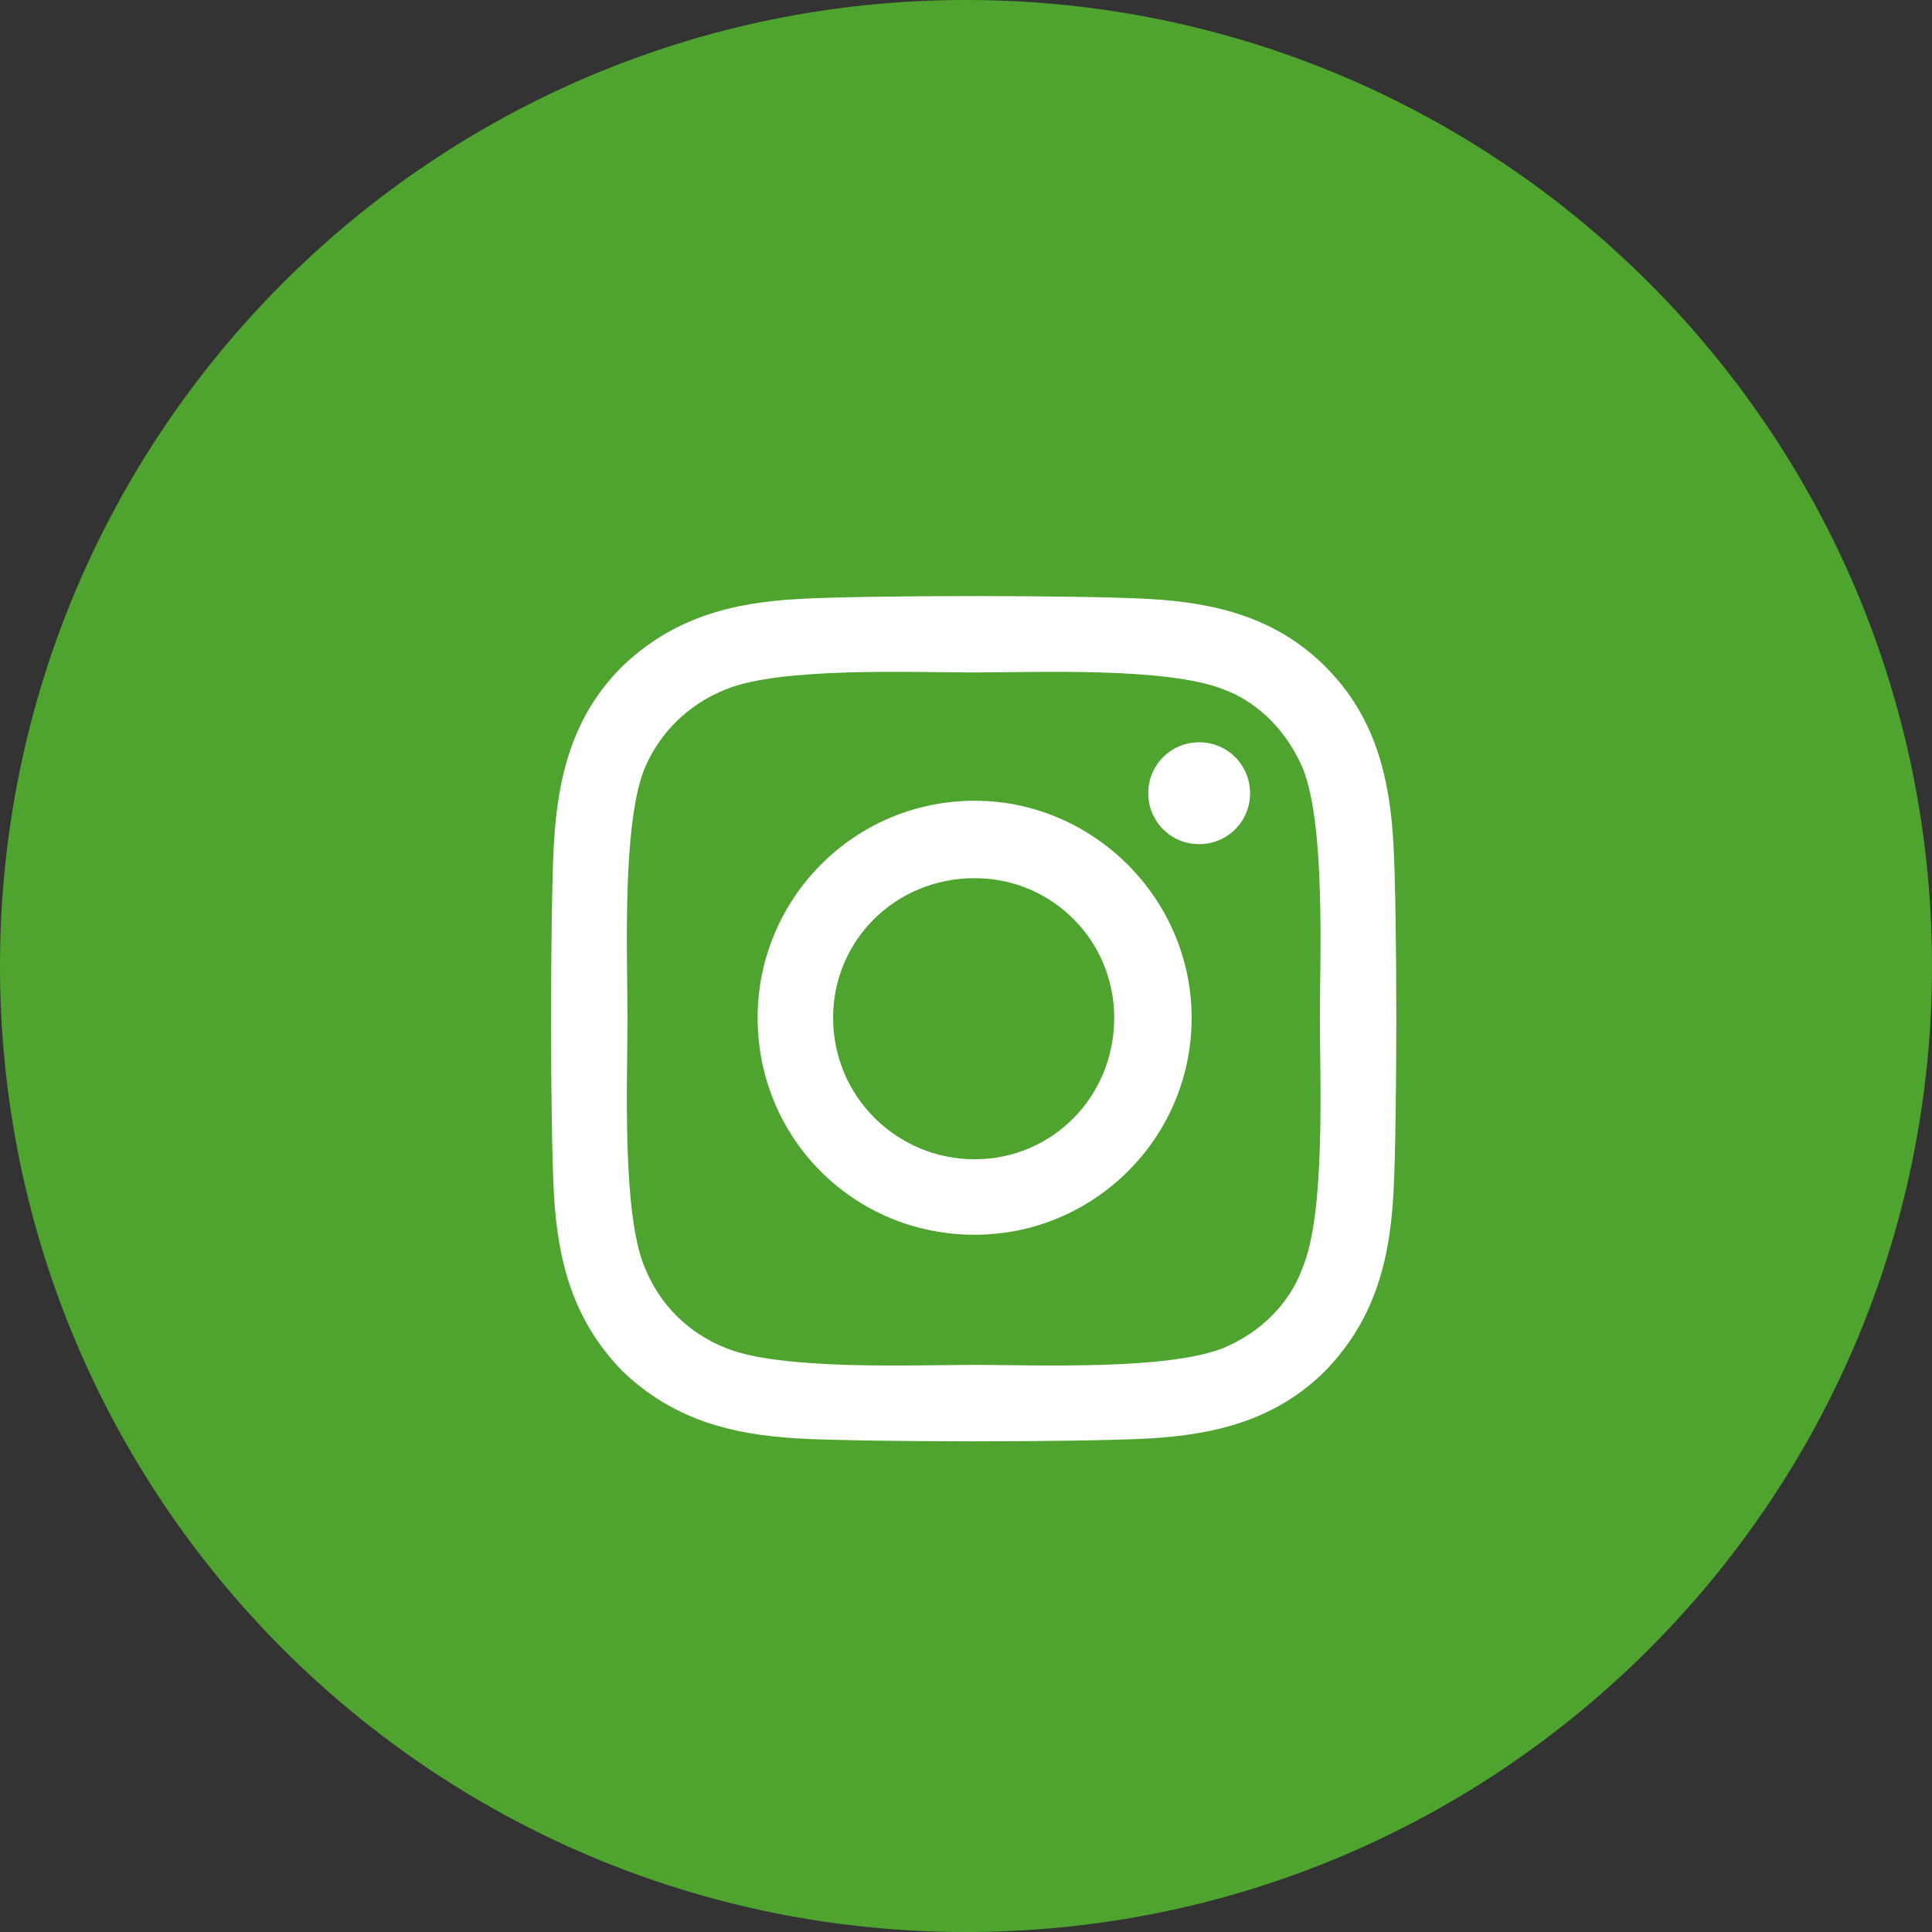 <svg width="28" height="28" viewBox="0 0 28 28" fill="none" xmlns="http://www.w3.org/2000/svg">
<rect x="0" y="0" width="28" height="28" fill="#333333" stroke="none"/>
<path fill-rule="evenodd" clip-rule="evenodd" d="M14 28C21.732 28 28 21.732 28 14C28 6.268 21.732 0 14 0C6.268 0 0 6.268 0 14C0 21.732 6.268 28 14 28Z" fill="#4EA42F"/>
<path d="M14.125 11.605C12.375 11.605 10.98 13.027 10.98 14.75C10.98 16.5 12.375 17.895 14.125 17.895C15.848 17.895 17.27 16.5 17.27 14.75C17.27 13.027 15.848 11.605 14.125 11.605ZM14.125 16.801C13.004 16.801 12.074 15.898 12.074 14.75C12.074 13.629 12.977 12.727 14.125 12.727C15.246 12.727 16.148 13.629 16.148 14.75C16.148 15.898 15.246 16.801 14.125 16.801ZM18.117 11.496C18.117 11.086 17.789 10.758 17.379 10.758C16.969 10.758 16.641 11.086 16.641 11.496C16.641 11.906 16.969 12.234 17.379 12.234C17.789 12.234 18.117 11.906 18.117 11.496ZM20.195 12.234C20.141 11.25 19.922 10.375 19.211 9.664C18.5 8.953 17.625 8.734 16.641 8.68C15.629 8.625 12.594 8.625 11.582 8.68C10.598 8.734 9.75 8.953 9.012 9.664C8.301 10.375 8.082 11.25 8.027 12.234C7.973 13.246 7.973 16.281 8.027 17.293C8.082 18.277 8.301 19.125 9.012 19.863C9.75 20.574 10.598 20.793 11.582 20.848C12.594 20.902 15.629 20.902 16.641 20.848C17.625 20.793 18.5 20.574 19.211 19.863C19.922 19.125 20.141 18.277 20.195 17.293C20.25 16.281 20.25 13.246 20.195 12.234ZM18.883 18.359C18.691 18.906 18.254 19.316 17.734 19.535C16.914 19.863 15 19.781 14.125 19.781C13.223 19.781 11.309 19.863 10.516 19.535C9.969 19.316 9.559 18.906 9.34 18.359C9.012 17.566 9.094 15.652 9.094 14.75C9.094 13.875 9.012 11.961 9.34 11.141C9.559 10.621 9.969 10.211 10.516 9.992C11.309 9.664 13.223 9.746 14.125 9.746C15 9.746 16.914 9.664 17.734 9.992C18.254 10.184 18.664 10.621 18.883 11.141C19.211 11.961 19.129 13.875 19.129 14.75C19.129 15.652 19.211 17.566 18.883 18.359Z" fill="white"/>
</svg>
